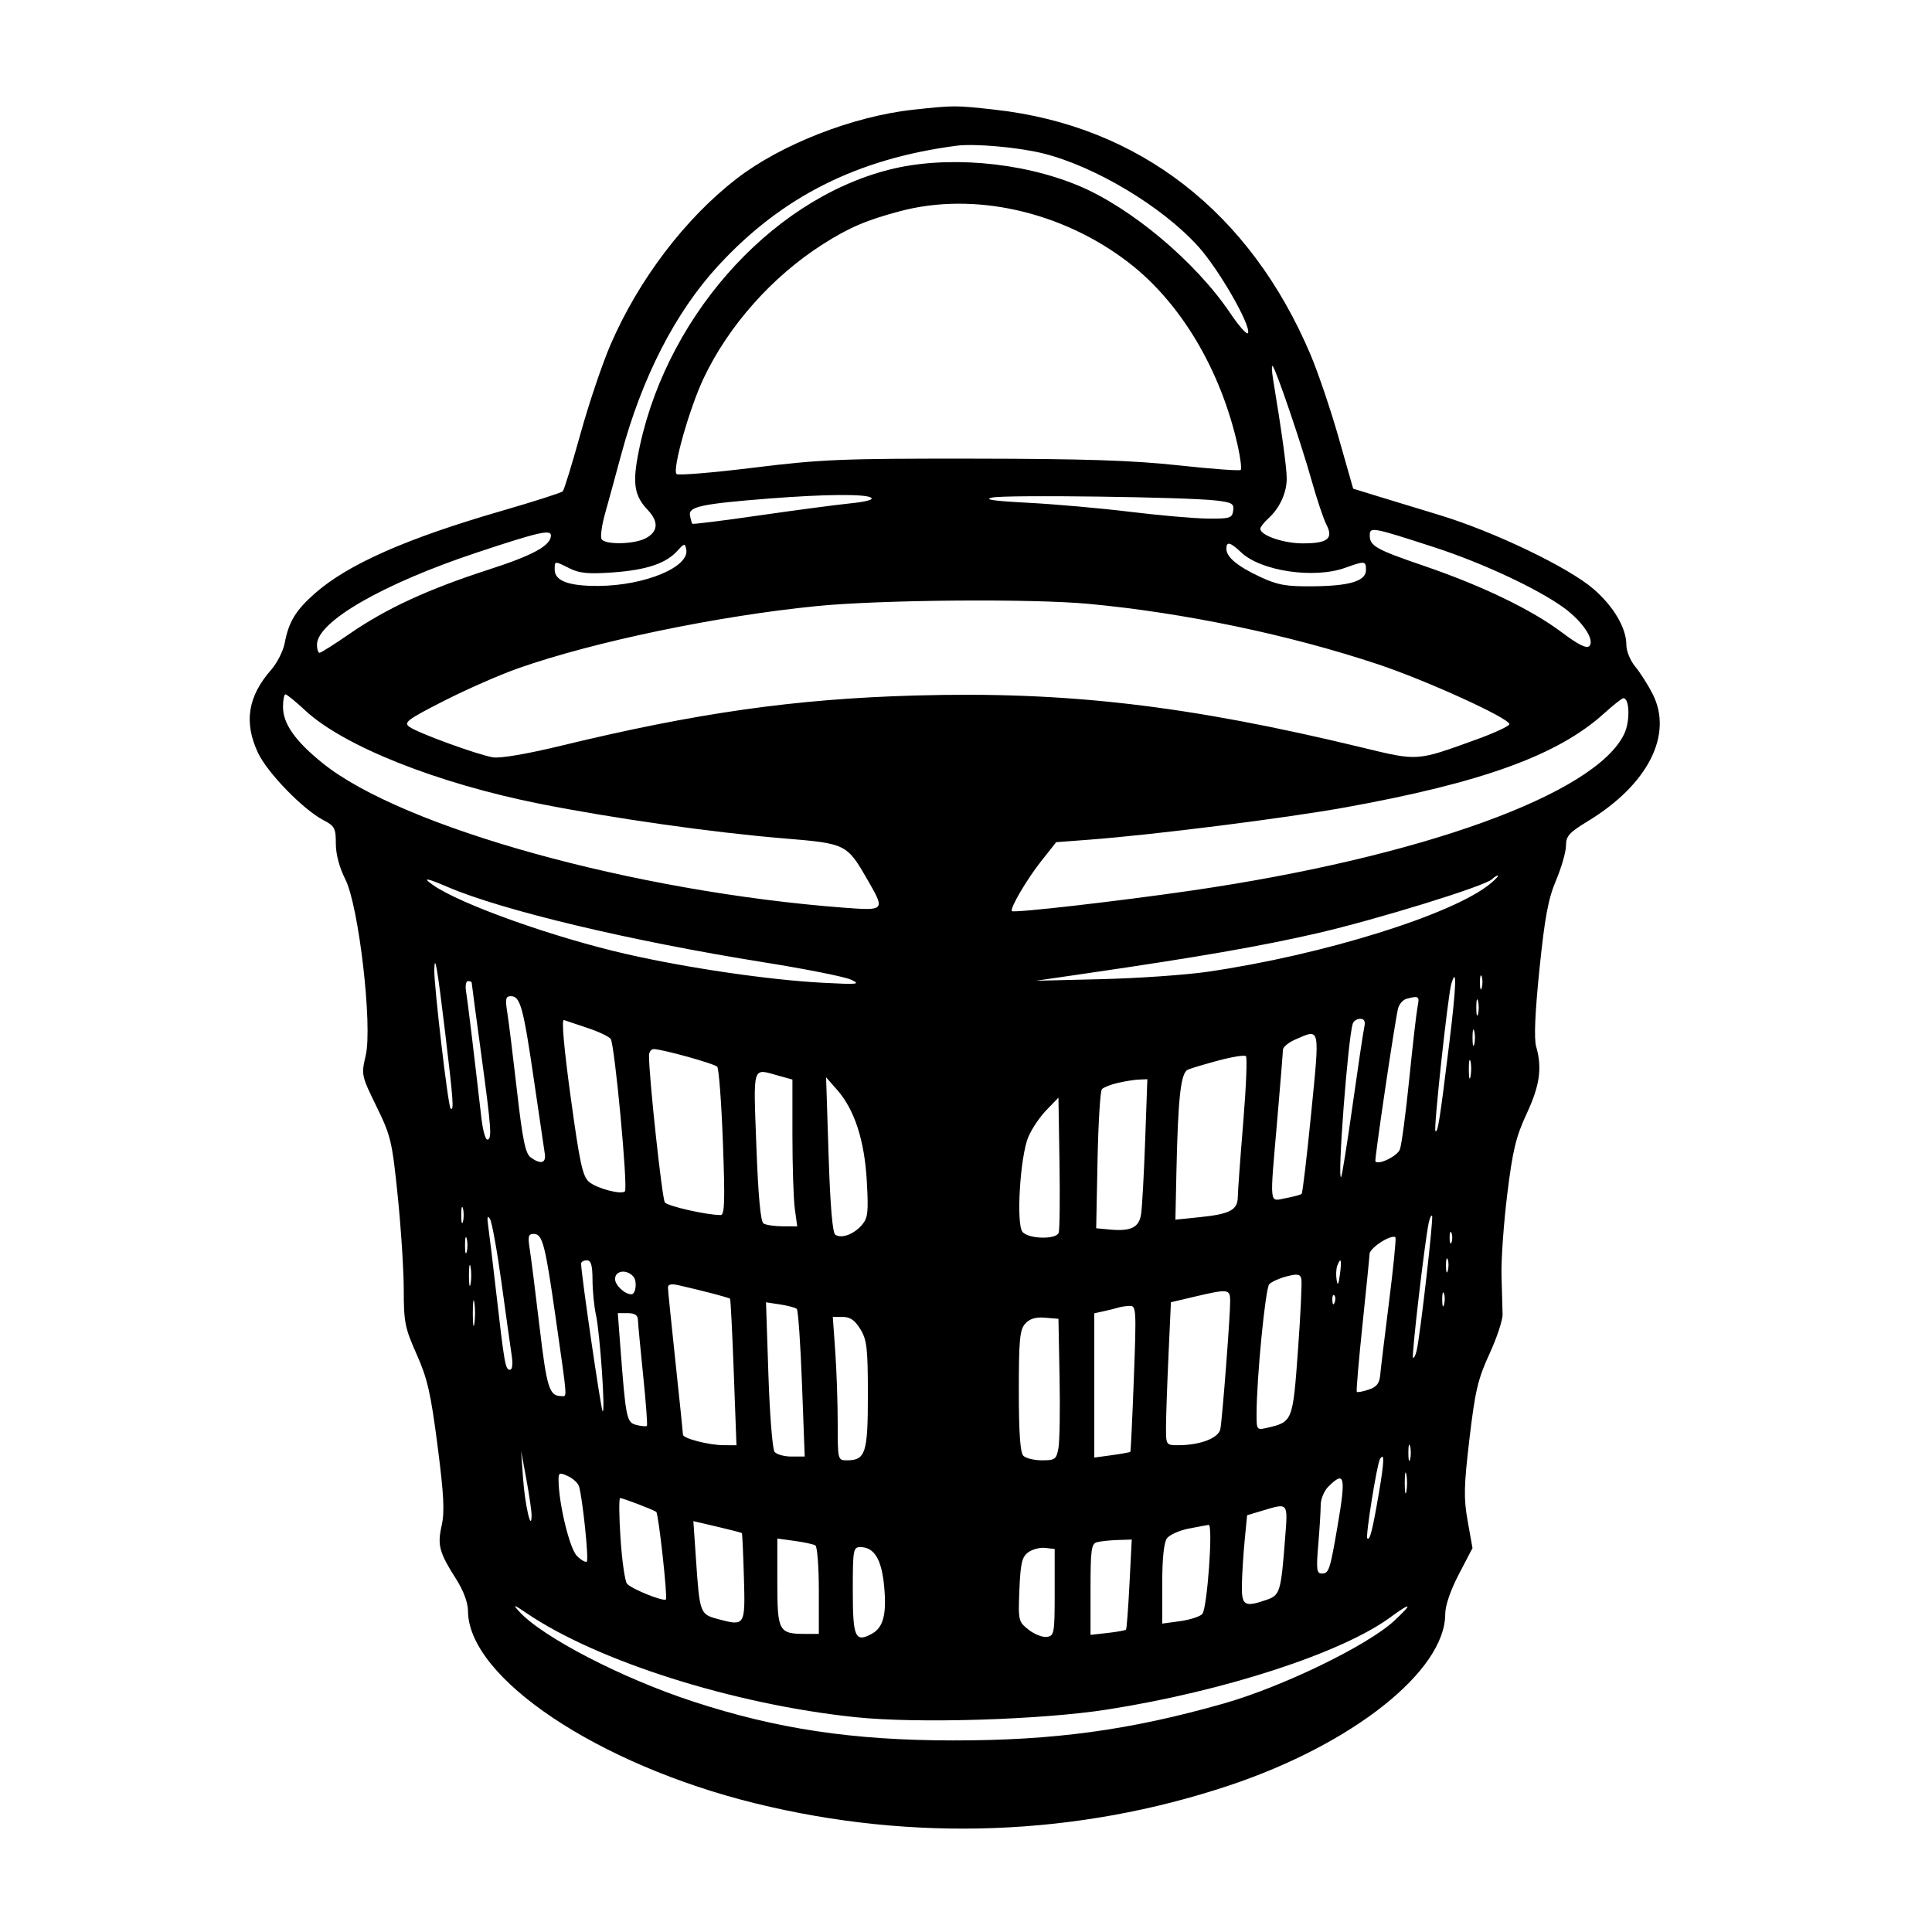 <svg xmlns="http://www.w3.org/2000/svg" width="512" height="512" viewBox="0 0 512 512" version="1.1">
	<path d="M 242 29.078 C 226.100 30.799, 206.987 38.259, 195.248 47.326 C 181.589 57.876, 169.314 74.015, 161.836 91.255 C 159.654 96.286, 156.053 106.949, 153.834 114.951 C 151.615 122.953, 149.507 129.812, 149.149 130.194 C 148.792 130.576, 141.445 132.930, 132.823 135.425 C 107.723 142.690, 92.201 149.550, 83.467 157.238 C 78.381 161.715, 76.504 164.798, 75.453 170.401 C 75.057 172.509, 73.442 175.705, 71.863 177.503 C 65.671 184.555, 64.579 191.434, 68.370 199.500 C 70.876 204.832, 80.375 214.591, 85.779 217.386 C 88.684 218.888, 89 219.493, 89 223.559 C 89 226.393, 89.935 229.911, 91.518 233.036 C 95.085 240.074, 98.760 271.827, 96.919 279.703 C 95.722 284.824, 95.767 285.037, 99.763 293.203 C 103.579 300.999, 103.920 302.438, 105.412 317.043 C 106.285 325.592, 107 336.785, 107 341.917 C 107 350.371, 107.320 351.965, 110.404 358.874 C 113.259 365.271, 114.153 369.172, 115.948 383.074 C 117.626 396.076, 117.864 400.645, 117.050 404.276 C 115.874 409.526, 116.371 411.362, 120.905 418.512 C 122.844 421.568, 124.008 424.720, 124.022 426.946 C 124.131 444.667, 158.447 467.634, 200.158 477.903 C 242.149 488.241, 285.593 486.591, 325.857 473.129 C 358.525 462.206, 383 442.763, 383 427.733 C 383 425.500, 384.394 421.430, 386.614 417.179 L 390.228 410.260 388.955 403.138 C 387.866 397.043, 387.934 393.887, 389.426 381.258 C 390.923 368.579, 391.670 365.413, 394.726 358.784 C 396.683 354.540, 398.246 349.815, 398.200 348.284 C 398.153 346.753, 398.025 342.125, 397.914 338 C 397.803 333.875, 398.488 324.200, 399.436 316.500 C 400.868 304.854, 401.733 301.263, 404.579 295.146 C 408.072 287.637, 408.726 283.017, 407.097 277.340 C 406.499 275.254, 406.794 268.345, 407.972 256.847 C 409.380 243.093, 410.292 238.212, 412.374 233.280 C 413.818 229.859, 415 225.729, 415 224.103 C 415 221.573, 415.834 220.638, 420.762 217.645 C 436.716 207.953, 443.462 194.738, 437.974 183.926 C 436.738 181.492, 434.663 178.228, 433.363 176.673 C 432.047 175.098, 431 172.534, 431 170.883 C 431 166.425, 427.630 160.700, 422.284 156.078 C 415.669 150.357, 395.873 140.856, 381.500 136.502 C 374.900 134.503, 367.048 132.109, 364.052 131.184 L 358.604 129.500 354.768 116.028 C 352.658 108.619, 349.307 98.719, 347.321 94.028 C 331.308 56.202, 301.848 33.327, 263.666 29.069 C 253.176 27.899, 252.887 27.899, 242 29.078 M 253.500 38.618 C 227.149 42.076, 207.192 52.119, 190.352 70.397 C 179.004 82.713, 170.134 99.981, 164.615 120.500 C 163.136 126, 161.211 133.039, 160.337 136.142 C 159.464 139.245, 159.057 142.283, 159.433 142.892 C 160.359 144.390, 167.906 144.271, 170.991 142.710 C 174.418 140.976, 174.656 138.298, 171.664 135.151 C 168.263 131.575, 167.653 128.429, 168.960 121.218 C 175.479 85.271, 203.514 53.181, 235.560 44.985 C 250.476 41.170, 270.460 42.831, 285.691 49.153 C 299.675 54.957, 316.803 69.321, 326.002 82.960 C 328.399 86.513, 330.536 88.893, 330.751 88.248 C 331.472 86.083, 322.944 71.279, 317.524 65.290 C 307.981 54.744, 290.303 44.136, 276.500 40.672 C 269.977 39.035, 258.282 37.991, 253.500 38.618 M 238.500 55.973 C 229.583 58.345, 224.972 60.320, 218.051 64.731 C 204.669 73.259, 193.087 86.279, 186.477 100.225 C 182.705 108.183, 178.106 124.439, 179.291 125.624 C 179.700 126.033, 188.914 125.272, 199.767 123.934 C 217.653 121.728, 223.104 121.505, 258 121.548 C 287.456 121.586, 300.232 122.004, 312.387 123.329 C 321.124 124.281, 328.509 124.824, 328.797 124.536 C 329.085 124.248, 328.745 121.422, 328.042 118.256 C 323.563 98.105, 312.919 80.206, 299.089 69.571 C 281.420 55.983, 258.117 50.753, 238.500 55.973 M 337.378 100.500 C 339.685 114.448, 340.989 123.934, 340.994 126.800 C 341.001 130.602, 339.123 134.674, 336.102 137.407 C 334.946 138.454, 334 139.679, 334 140.129 C 334 141.882, 340.156 144, 345.250 144 C 351.854 144, 353.436 142.743, 351.513 139.025 C 350.751 137.552, 348.999 132.331, 347.618 127.423 C 344.830 117.509, 338.114 97.778, 337.263 97 C 336.963 96.725, 337.015 98.300, 337.378 100.500 M 204 132.103 C 186.058 133.506, 182.446 134.262, 182.845 136.536 C 183.035 137.616, 183.322 138.638, 183.484 138.806 C 183.646 138.974, 191.590 137.982, 201.139 136.602 C 210.688 135.221, 221.571 133.781, 225.323 133.400 C 229.605 132.966, 231.654 132.396, 230.823 131.870 C 229.252 130.874, 218.531 130.967, 204 132.103 M 263 131.847 C 260.498 132.363, 263.206 132.761, 272.500 133.245 C 279.650 133.617, 291.800 134.693, 299.500 135.637 C 307.200 136.580, 316.425 137.386, 320 137.426 C 325.912 137.493, 326.528 137.306, 326.806 135.355 C 327.073 133.479, 326.509 133.139, 322.306 132.643 C 314.388 131.708, 266.773 131.069, 263 131.847 M 363 141.859 C 363 144.703, 364.581 145.590, 377.577 150.036 C 392.780 155.238, 405.910 161.578, 413.869 167.561 C 418.220 170.832, 420.450 171.950, 421.176 171.224 C 422.749 169.651, 419.355 164.594, 414.276 160.946 C 407.265 155.911, 392.719 149.133, 380.188 145.062 C 363.630 139.682, 363 139.565, 363 141.859 M 126.335 146.443 C 101.428 154.725, 84 164.771, 84 170.845 C 84 172.030, 84.306 173, 84.681 173 C 85.055 173, 88.665 170.716, 92.703 167.925 C 102.320 161.276, 113.517 156.112, 129.500 150.953 C 141.323 147.137, 146 144.568, 146 141.889 C 146 140.248, 142.586 141.039, 126.335 146.443 M 179.520 145.972 C 176.490 149.329, 171.299 151.064, 162.382 151.700 C 155.994 152.155, 153.564 151.929, 150.979 150.639 C 146.896 148.603, 147 148.594, 147 150.965 C 147 153.944, 150.716 155.328, 158.582 155.277 C 170.902 155.198, 182.793 150.251, 181.863 145.594 C 181.529 143.924, 181.342 143.954, 179.520 145.972 M 325 145.429 C 325 147.634, 327.943 150.080, 333.984 152.895 C 338.623 155.057, 340.851 155.451, 348 155.375 C 357.820 155.272, 362 153.973, 362 151.025 C 362 148.627, 361.702 148.597, 356.500 150.471 C 348.265 153.438, 334.201 151.364, 328.945 146.409 C 326.019 143.650, 325 143.397, 325 145.429 M 216.516 160.612 C 190.212 163.215, 157.445 170.034, 137.401 177.077 C 132.506 178.797, 123.598 182.705, 117.607 185.761 C 107.942 190.691, 106.913 191.463, 108.479 192.608 C 110.729 194.253, 126.497 200.009, 130.659 200.704 C 132.561 201.022, 139.726 199.799, 148.659 197.632 C 184.578 188.917, 210.684 185.213, 242.500 184.316 C 282.612 183.185, 314.678 186.914, 360.913 198.087 C 375.939 201.718, 375.253 201.766, 391.259 195.974 C 396.067 194.234, 400 192.405, 400 191.909 C 400 190.337, 377.980 180.305, 365.158 176.036 C 341.613 168.197, 313.790 162.387, 288.500 160.028 C 273.353 158.615, 233.426 158.939, 216.516 160.612 M 75 187.352 C 75 191.796, 78.250 196.406, 85.502 202.248 C 106.672 219.303, 168.179 236.346, 223.750 240.557 C 234.460 241.369, 234.565 241.251, 230.102 233.500 C 224.379 223.559, 224.394 223.567, 207.487 222.164 C 188.823 220.614, 162.545 216.883, 143.126 213.025 C 115.925 207.621, 91.046 197.730, 80.896 188.284 C 78.364 185.928, 76.002 184, 75.646 184 C 75.291 184, 75 185.508, 75 187.352 M 425.051 189.103 C 412.848 200.134, 392.780 207.418, 356.573 213.957 C 340.667 216.830, 305.788 221.232, 288.699 222.523 L 279.898 223.188 275.877 228.275 C 272.042 233.127, 267.502 240.901, 268.180 241.455 C 268.825 241.980, 296.043 238.870, 315.500 236.047 C 376.578 227.185, 422.866 210.445, 430.443 194.479 C 432.042 191.110, 431.864 184.937, 430.171 185.041 C 429.802 185.064, 427.498 186.892, 425.051 189.103 M 395.398 233.002 C 393.593 234.807, 364.840 243.689, 348.999 247.336 C 334.183 250.747, 317.464 253.655, 288 257.945 L 274.500 259.911 292 259.485 C 301.625 259.250, 314.225 258.372, 320 257.533 C 350.666 253.078, 385.180 242.315, 395.003 234.144 C 396.376 233.001, 397.252 232.052, 396.950 232.033 C 396.647 232.015, 395.949 232.451, 395.398 233.002 M 114.802 234.574 C 122.026 239.634, 146.782 248.461, 166.049 252.847 C 182.345 256.556, 203.801 259.693, 218 260.441 C 227.469 260.940, 228.205 260.858, 225.500 259.610 C 223.850 258.849, 213.500 256.789, 202.500 255.032 C 167.245 249.402, 133.168 241.287, 118.655 235.066 C 112.886 232.594, 111.771 232.451, 114.802 234.574 M 115.091 257 C 114.983 261.048, 118.736 293.070, 119.396 293.729 C 120.354 294.687, 120.134 291.611, 117.953 273.500 C 115.883 256.314, 115.213 252.449, 115.091 257 M 392.195 260.500 C 392.215 262.150, 392.439 262.704, 392.693 261.731 C 392.947 260.758, 392.930 259.408, 392.656 258.731 C 392.382 258.054, 392.175 258.850, 392.195 260.500 M 384.625 260.675 C 383.729 263.606, 379.874 299.208, 380.396 299.730 C 381.017 300.350, 381.561 296.913, 384.054 276.647 C 385.932 261.379, 386.133 255.738, 384.625 260.675 M 123.513 262.750 C 123.920 265.168, 125.510 278.296, 127.570 296.250 C 127.933 299.413, 128.629 302, 129.115 302 C 130.428 302, 130.236 299.292, 127.496 279.143 C 126.123 269.047, 125 260.609, 125 260.393 C 125 260.177, 124.561 260, 124.025 260 C 123.489 260, 123.258 261.238, 123.513 262.750 M 134.427 268.250 C 134.803 270.587, 135.957 279.910, 136.991 288.967 C 138.487 302.058, 139.232 305.697, 140.627 306.717 C 143.275 308.653, 144.764 308.269, 144.374 305.750 C 144.182 304.512, 142.874 295.625, 141.468 286 C 138.679 266.908, 137.876 264, 135.394 264 C 134.013 264, 133.856 264.692, 134.427 268.250 M 372.751 264.689 C 371.789 264.941, 370.768 266.126, 370.484 267.323 C 369.594 271.065, 364.201 307.484, 364.490 307.799 C 365.399 308.789, 370.295 306.392, 370.978 304.622 C 371.429 303.455, 372.546 295.075, 373.462 286 C 374.378 276.925, 375.376 268.262, 375.680 266.750 C 376.234 263.996, 376.009 263.838, 372.751 264.689 M 391.232 267 C 391.232 268.925, 391.438 269.712, 391.689 268.750 C 391.941 267.788, 391.941 266.212, 391.689 265.250 C 391.438 264.288, 391.232 265.075, 391.232 267 M 151.231 290.716 C 153.636 308.263, 154.396 311.768, 156.111 313.218 C 158.170 314.959, 164.662 316.671, 165.610 315.723 C 166.467 314.866, 162.885 276.593, 161.828 275.305 C 161.288 274.647, 158.518 273.344, 155.673 272.409 C 152.828 271.474, 150.023 270.534, 149.441 270.321 C 148.778 270.078, 149.447 277.706, 151.231 290.716 M 358.509 271.250 C 357.227 274.993, 354.334 313.003, 355.414 311.917 C 355.642 311.688, 357.002 303.175, 358.436 293 C 359.871 282.825, 361.268 273.488, 361.541 272.250 C 361.890 270.670, 361.576 270, 360.488 270 C 359.635 270, 358.745 270.563, 358.509 271.250 M 390.232 275 C 390.232 276.925, 390.438 277.712, 390.689 276.750 C 390.941 275.788, 390.941 274.212, 390.689 273.250 C 390.438 272.288, 390.232 273.075, 390.232 275 M 343.250 275.491 C 341.462 276.268, 339.994 277.488, 339.987 278.202 C 339.980 278.916, 339.314 287.150, 338.507 296.500 C 336.462 320.207, 336.265 318.360, 340.750 317.522 C 342.813 317.137, 344.703 316.621, 344.952 316.375 C 345.201 316.130, 346.339 306.495, 347.481 294.965 C 349.778 271.771, 349.953 272.577, 343.250 275.491 M 171.996 279.750 C 171.981 285.501, 175.457 317.697, 176.196 318.655 C 176.973 319.662, 187.303 322, 190.978 322 C 192.042 322, 192.156 318.344, 191.578 302.750 C 191.185 292.163, 190.505 283.133, 190.067 282.685 C 189.257 281.857, 175.537 278.048, 173.250 278.017 C 172.563 278.008, 171.998 278.788, 171.996 279.750 M 323 281.018 C 319.425 281.975, 315.748 283.072, 314.828 283.456 C 312.910 284.257, 312.184 290.735, 311.757 310.863 L 311.495 323.225 317.893 322.570 C 325.958 321.744, 327.992 320.669, 328.030 317.215 C 328.046 315.722, 328.691 306.850, 329.464 297.500 C 330.236 288.150, 330.560 280.225, 330.184 279.889 C 329.808 279.553, 326.575 280.061, 323 281.018 M 389.252 283.500 C 389.263 285.700, 389.468 286.482, 389.707 285.238 C 389.946 283.994, 389.937 282.194, 389.687 281.238 C 389.437 280.282, 389.241 281.300, 389.252 283.500 M 200.446 303.745 C 200.933 316.932, 201.561 323.736, 202.337 324.230 C 202.977 324.637, 205.249 324.976, 207.386 324.985 L 211.272 325 210.636 320.360 C 210.286 317.809, 210 309.055, 210 300.907 L 210 286.094 206.250 285.053 C 199.270 283.114, 199.640 281.922, 200.446 303.745 M 219.581 306 C 220.013 319.485, 220.625 326.749, 221.369 327.227 C 223.036 328.299, 226.240 327.127, 228.375 324.663 C 230.018 322.767, 230.183 321.327, 229.711 313 C 229.098 302.181, 226.464 294.077, 221.856 288.835 L 218.924 285.500 219.581 306 M 296.157 286.995 C 294.319 287.430, 292.456 288.171, 292.017 288.643 C 291.578 289.114, 291.057 297.600, 290.859 307.500 L 290.500 325.500 293.888 325.824 C 299.701 326.379, 301.857 325.346, 302.405 321.742 C 302.675 319.959, 303.159 311.188, 303.479 302.250 L 304.061 286 301.781 286.102 C 300.526 286.159, 297.996 286.560, 296.157 286.995 M 277.301 294.193 C 275.541 296.012, 273.383 299.223, 272.504 301.330 C 270.341 306.516, 269.252 324.394, 270.973 326.468 C 272.540 328.355, 279.854 328.544, 280.556 326.715 C 280.827 326.008, 280.926 317.657, 280.775 308.158 L 280.500 290.885 277.301 294.193 M 122.232 322 C 122.232 323.925, 122.438 324.712, 122.689 323.750 C 122.941 322.788, 122.941 321.212, 122.689 320.250 C 122.438 319.288, 122.232 320.075, 122.232 322 M 129.390 325 C 129.668 326.925, 130.615 334.800, 131.495 342.500 C 133.665 361.492, 133.932 363, 135.133 363 C 135.772 363, 135.956 361.548, 135.609 359.250 C 135.298 357.188, 134.085 348.525, 132.914 340 C 131.743 331.475, 130.358 323.825, 129.835 323 C 129.172 321.952, 129.037 322.555, 129.390 325 M 378.607 324.132 C 377.538 329.301, 374.037 359.370, 374.456 359.789 C 374.702 360.035, 375.145 359.170, 375.440 357.868 C 376.406 353.615, 379.947 322.614, 379.517 322.183 C 379.286 321.953, 378.877 322.830, 378.607 324.132 M 384.158 328 C 384.158 329.375, 384.385 329.938, 384.662 329.250 C 384.940 328.563, 384.940 327.438, 384.662 326.750 C 384.385 326.063, 384.158 326.625, 384.158 328 M 123.232 330 C 123.232 331.925, 123.438 332.712, 123.689 331.750 C 123.941 330.788, 123.941 329.212, 123.689 328.250 C 123.438 327.288, 123.232 328.075, 123.232 330 M 140.374 330.939 C 140.721 333.105, 141.895 342.411, 142.985 351.619 C 144.907 367.868, 145.559 369.946, 148.750 369.985 C 150.338 370.004, 150.445 371.549, 147.370 350 C 144.443 329.483, 143.798 327, 141.397 327 C 140.033 327, 139.854 327.689, 140.374 330.939 M 366.250 328.993 C 364.462 330.081, 362.980 331.540, 362.957 332.235 C 362.933 332.931, 362.088 341.375, 361.080 351 C 360.072 360.625, 359.388 368.659, 359.561 368.854 C 359.734 369.049, 361.141 368.789, 362.687 368.277 C 364.808 367.575, 365.565 366.627, 365.764 364.423 C 365.909 362.815, 366.953 354.171, 368.085 345.214 C 369.217 336.257, 369.998 328.498, 369.821 327.972 C 369.645 327.446, 368.038 327.905, 366.250 328.993 M 383.195 335.500 C 383.215 337.150, 383.439 337.704, 383.693 336.731 C 383.947 335.758, 383.930 334.408, 383.656 333.731 C 383.382 333.054, 383.175 333.850, 383.195 335.500 M 124.272 338 C 124.272 340.475, 124.467 341.488, 124.706 340.250 C 124.944 339.012, 124.944 336.988, 124.706 335.750 C 124.467 334.512, 124.272 335.525, 124.272 338 M 154 334.895 C 154 337.558, 159.254 373.578, 159.704 374 C 160.480 374.728, 158.994 353.214, 157.942 348.500 C 157.451 346.300, 157.038 342.137, 157.024 339.250 C 157.006 335.261, 156.640 334, 155.500 334 C 154.675 334, 154 334.403, 154 334.895 M 354.390 335.427 C 354.088 336.212, 354.009 337.900, 354.214 339.177 C 354.488 340.886, 354.721 340.509, 355.093 337.750 C 355.616 333.868, 355.339 332.952, 354.390 335.427 M 163 338.965 C 163 340.595, 165.579 343, 167.327 343 C 168.495 343, 168.912 339.599, 167.895 338.373 C 166.154 336.276, 163 336.657, 163 338.965 M 341 338.246 C 339.075 338.741, 336.992 339.676, 336.370 340.323 C 335.330 341.407, 333 365.326, 333 374.917 C 333 378.901, 333.092 379.017, 335.750 378.400 C 342.570 376.818, 342.603 376.734, 343.978 357.803 C 344.670 348.268, 345.071 339.765, 344.868 338.907 C 344.569 337.639, 343.843 337.515, 341 338.246 M 177.016 341.231 C 177.025 341.929, 177.924 350.825, 179.013 361 C 180.103 371.175, 180.996 379.816, 180.997 380.203 C 181.001 381.210, 187.904 382.988, 191.836 382.994 L 195.171 383 194.460 363.750 C 194.069 353.163, 193.624 344.356, 193.471 344.180 C 193.214 343.883, 186.126 342.025, 179.750 340.584 C 177.865 340.157, 177.005 340.361, 177.016 341.231 M 316.403 343.671 L 310.306 345.107 309.657 359.304 C 309.300 367.112, 309.006 375.637, 309.004 378.250 C 309 382.944, 309.038 383, 312.250 382.994 C 318.080 382.984, 322.945 381.114, 323.409 378.705 C 323.928 376.013, 326.032 348.575, 326.013 344.750 C 325.998 341.582, 325.501 341.527, 316.403 343.671 M 382.195 344.500 C 382.215 346.150, 382.439 346.704, 382.693 345.731 C 382.947 344.758, 382.930 343.408, 382.656 342.731 C 382.382 342.054, 382.175 342.850, 382.195 344.500 M 125.300 348 C 125.300 351.025, 125.487 352.262, 125.716 350.750 C 125.945 349.238, 125.945 346.762, 125.716 345.250 C 125.487 343.738, 125.300 344.975, 125.300 348 M 353.079 344.583 C 353.127 345.748, 353.364 345.985, 353.683 345.188 C 353.972 344.466, 353.936 343.603, 353.604 343.271 C 353.272 342.939, 353.036 343.529, 353.079 344.583 M 203.636 364.313 C 203.986 374.866, 204.716 384.063, 205.259 384.750 C 205.801 385.438, 207.822 386, 209.750 386 L 213.255 386 212.537 366.750 C 212.142 356.163, 211.522 347.221, 211.159 346.880 C 210.797 346.539, 208.812 346.005, 206.749 345.693 L 202.999 345.126 203.636 364.313 M 296.500 346.491 C 295.950 346.675, 294.262 347.098, 292.750 347.432 L 290 348.038 290 367.155 L 290 386.272 294.671 385.632 C 297.240 385.279, 299.436 384.881, 299.552 384.746 C 299.667 384.611, 300.086 375.837, 300.482 365.250 C 301.169 346.905, 301.116 346.004, 299.352 346.079 C 298.333 346.122, 297.050 346.308, 296.500 346.491 M 164.388 356.750 C 165.851 376.046, 166.041 376.972, 168.677 377.634 C 170.006 377.967, 171.247 378.074, 171.435 377.870 C 171.623 377.667, 171.176 371.650, 170.442 364.500 C 169.707 357.350, 169.082 350.712, 169.053 349.750 C 169.016 348.539, 168.187 348, 166.362 348 L 163.725 348 164.388 356.750 M 221.350 358.154 C 221.708 363.188, 222 371.738, 222 377.154 C 222 386.913, 222.022 387, 224.429 387 C 229.381 387, 230 385.074, 229.996 369.679 C 229.993 357.308, 229.740 355.086, 228.011 352.250 C 226.573 349.892, 225.298 349, 223.365 349 L 220.701 349 221.350 358.154 M 271.699 350.780 C 270.250 352.382, 270 355.004, 270 368.629 C 270 379.717, 270.367 384.967, 271.200 385.800 C 271.860 386.460, 274.090 387, 276.155 387 C 279.603 387, 279.958 386.735, 280.500 383.750 C 280.825 381.962, 280.958 373.525, 280.796 365 L 280.500 349.500 276.949 349.201 C 274.468 348.993, 272.886 349.469, 271.699 350.780 M 373.232 385 C 373.232 386.925, 373.438 387.712, 373.689 386.750 C 373.941 385.788, 373.941 384.212, 373.689 383.250 C 373.438 382.288, 373.232 383.075, 373.232 385 M 138.620 391.854 C 139.119 398.890, 140.872 406.393, 140.874 401.500 C 140.874 400.400, 140.250 396.125, 139.486 392 L 138.098 384.500 138.620 391.854 M 365.706 386.683 C 364.897 388.022, 361.832 407.165, 362.345 407.678 C 363.024 408.357, 363.706 405.685, 365.436 395.565 C 366.852 387.288, 366.932 384.657, 365.706 386.683 M 372.272 393 C 372.272 395.475, 372.467 396.488, 372.706 395.250 C 372.944 394.012, 372.944 391.988, 372.706 390.750 C 372.467 389.512, 372.272 390.525, 372.272 393 M 148.020 392.271 C 148.075 398.511, 150.957 410.401, 152.881 412.325 C 154.016 413.460, 155.201 414.132, 155.516 413.818 C 156.077 413.256, 154.389 397.031, 153.444 393.902 C 153.179 393.023, 151.845 391.795, 150.481 391.173 C 148.242 390.153, 148.002 390.260, 148.020 392.271 M 352 394 C 350.900 395.100, 350 397.282, 350 398.849 C 350 400.416, 349.709 405.141, 349.353 409.349 C 348.797 415.927, 348.928 417, 350.286 417 C 352.170 417, 352.455 416.145, 354.451 404.500 C 356.735 391.177, 356.373 389.627, 352 394 M 164.447 407.748 C 164.843 413.660, 165.615 419.036, 166.162 419.696 C 167.296 421.061, 175.823 424.510, 176.469 423.864 C 176.968 423.365, 174.522 401.151, 173.913 400.659 C 173.283 400.150, 165.045 397, 164.343 397 C 164.004 397, 164.051 401.837, 164.447 407.748 M 334.500 400.355 L 330.500 401.555 329.867 408.028 C 329.519 411.587, 329.181 416.863, 329.117 419.750 C 328.987 425.564, 329.733 426.035, 335.751 423.937 C 339.205 422.733, 339.476 421.822, 340.561 407.750 C 341.312 398.027, 341.498 398.254, 334.500 400.355 M 184.447 413.310 C 185.418 427.522, 185.516 427.793, 190.181 429.049 C 197.469 431.011, 197.520 430.930, 197.143 417.988 C 196.959 411.670, 196.718 406.404, 196.607 406.286 C 196.495 406.168, 193.557 405.407, 190.078 404.595 L 183.751 403.119 184.447 413.310 M 315 405.098 C 312.525 405.581, 309.938 406.743, 309.250 407.679 C 308.438 408.785, 308 413.046, 308 419.827 L 308 430.272 312.726 429.624 C 315.326 429.268, 317.973 428.419, 318.609 427.738 C 319.927 426.327, 321.533 403.942, 320.304 404.110 C 319.862 404.170, 317.475 404.615, 315 405.098 M 206 419.329 C 206 432.325, 206.367 433, 213.434 433 L 217 433 217 421.559 C 217 415.266, 216.587 409.863, 216.083 409.551 C 215.579 409.240, 213.104 408.702, 210.583 408.356 L 206 407.728 206 419.329 M 290.750 408.689 C 289.205 409.093, 289 410.562, 289 421.203 L 289 433.260 293.549 432.747 C 296.052 432.465, 298.239 432.069, 298.411 431.867 C 298.582 431.665, 298.994 426.212, 299.325 419.750 L 299.927 408 296.213 408.116 C 294.171 408.180, 291.712 408.438, 290.750 408.689 M 226 421.531 C 226 433.912, 226.620 435.344, 230.970 433.016 C 234.093 431.345, 235.007 427.879, 234.305 420.368 C 233.639 413.233, 231.673 410, 228 410 C 226.116 410, 226 410.667, 226 421.531 M 272.499 411.377 C 270.831 412.596, 270.443 414.236, 270.153 421.271 C 269.816 429.487, 269.878 429.759, 272.595 431.896 C 274.128 433.102, 276.309 433.956, 277.441 433.794 C 279.383 433.517, 279.500 432.847, 279.500 422 L 279.500 410.500 276.999 410.208 C 275.624 410.047, 273.599 410.573, 272.499 411.377 M 137.465 426.940 C 143.568 433.749, 164.655 444.695, 183.656 450.916 C 205.882 458.194, 225.948 461.200, 252.500 461.232 C 279.314 461.263, 299.564 458.499, 324.388 451.421 C 339.970 446.977, 362.448 436.061, 369.500 429.512 C 374.520 424.850, 374.093 424.448, 368.500 428.569 C 355.706 437.996, 324.461 448.188, 293.500 453.034 C 275.956 455.780, 243.269 456.786, 226.858 455.086 C 194.605 451.745, 158.321 440.275, 139.500 427.470 C 136.167 425.202, 135.827 425.114, 137.465 426.940" stroke="none" fill="black" fill-rule="evenodd"/>
</svg>